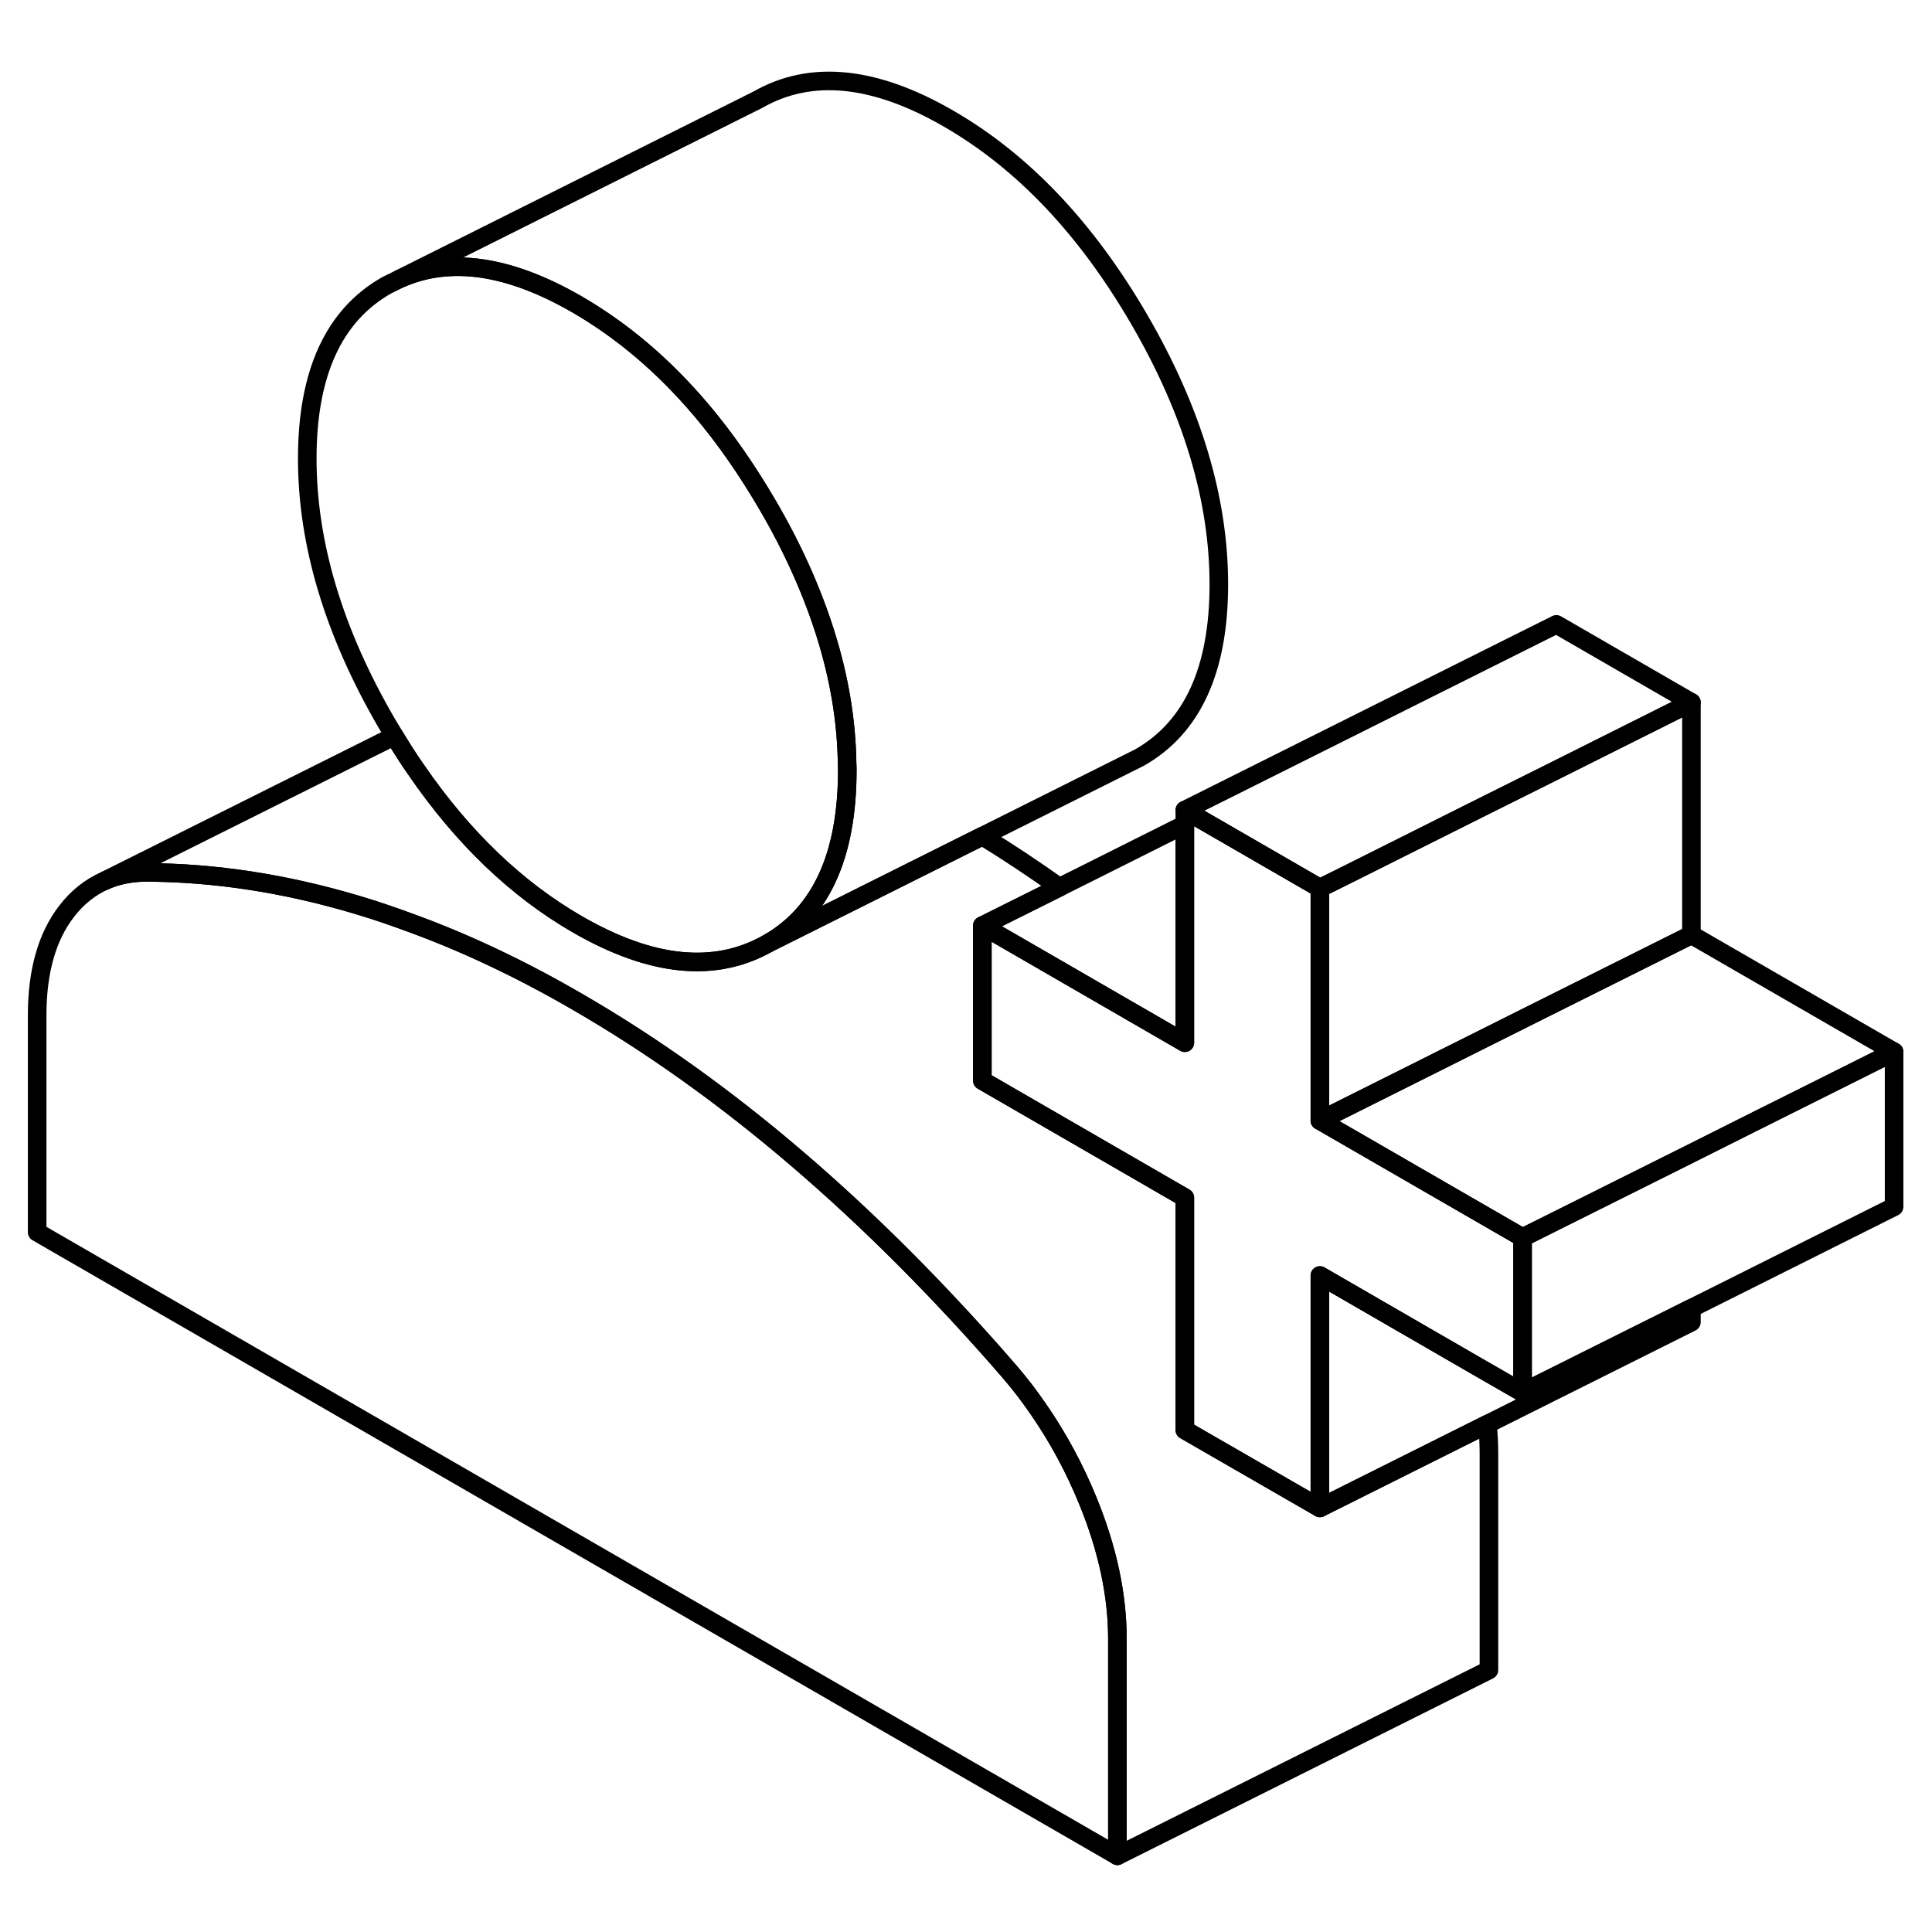 <svg width="48" height="48" viewBox="0 0 104 100" fill="none" xmlns="http://www.w3.org/2000/svg" stroke-width="1px"
     stroke-linecap="round" stroke-linejoin="round">
    <path d="M81.96 64.62V72.96L79.49 71.54L71.05 66.66V79.17L63.78 74.98V62.47L52.88 56.17V47.83L63.78 54.13V41.61L64.49 42.02L71.05 45.81V58.32L71.31 58.47L81.96 64.62Z" stroke="currentColor" stroke-linejoin="round"/>
    <path d="M101.96 54.62V62.96L91.05 68.42L90.35 68.77L81.96 72.96V64.62L83.78 63.71L91.05 60.08L94.22 58.49L101.96 54.62Z" stroke="currentColor" stroke-linejoin="round"/>
    <path d="M101.96 54.62L94.22 58.49L91.05 60.08L83.78 63.71L81.96 64.62L71.31 58.47L71.05 58.32L71.13 58.28L83.3 52.19L91.05 48.32L101.96 54.62Z" stroke="currentColor" stroke-linejoin="round"/>
    <path d="M91.05 35.81V48.32L83.3 52.19L71.13 58.28L71.05 58.32V45.81L72.88 44.9L79.43 41.62L83.78 39.45L91.05 35.81Z" stroke="currentColor" stroke-linejoin="round"/>
    <path d="M91.05 35.81L83.78 39.45L79.43 41.62L72.88 44.9L71.05 45.81L64.49 42.02L63.78 41.61L83.78 31.61L91.05 35.81Z" stroke="currentColor" stroke-linejoin="round"/>
    <path d="M60.15 86.22V97.9L2 64.33V52.65C2 50.29 2.53 48.42 3.59 47.05C4.17 46.3 4.85 45.76 5.64 45.41C6.29 45.12 7.01 44.97 7.81 44.96C11.57 44.97 15.39 45.56 19.26 46.72C20.17 46.99 21.08 47.3 22 47.64C24.99 48.72 28.02 50.15 31.07 51.92C35.07 54.23 39.01 57.04 42.89 60.36C46.76 63.67 50.58 67.49 54.33 71.82C54.91 72.49 55.44 73.19 55.94 73.92C56.97 75.42 57.85 77.05 58.56 78.79C59.62 81.38 60.15 83.86 60.15 86.22Z" stroke="currentColor" stroke-linejoin="round"/>
    <path d="M45.61 39.46C45.61 44.05 44.19 47.16 41.34 48.78C38.49 50.4 35.07 50.06 31.07 47.75C27.8 45.86 24.91 43.09 22.41 39.45C22 38.87 21.61 38.25 21.23 37.62C21.09 37.39 20.95 37.16 20.81 36.92C17.96 32.01 16.54 27.26 16.54 22.68C16.54 18.1 17.96 14.98 20.81 13.36L21.56 12.99C24.25 11.81 27.42 12.28 31.07 14.39C33.5 15.8 35.72 17.68 37.73 20.05C39.02 21.57 40.22 23.3 41.34 25.22C42.7 27.55 43.72 29.85 44.43 32.1C45.18 34.48 45.57 36.82 45.6 39.11C45.61 39.23 45.61 39.34 45.61 39.46Z" stroke="currentColor" stroke-linejoin="round"/>
    <path d="M65.61 29.46C65.61 34.05 64.19 37.16 61.34 38.78L60.62 39.14L52.88 43.01L41.34 48.78C44.19 47.16 45.61 44.05 45.61 39.46C45.61 39.34 45.61 39.23 45.6 39.11C45.57 36.82 45.18 34.48 44.43 32.1C43.72 29.85 42.7 27.55 41.34 25.22C40.22 23.3 39.02 21.57 37.73 20.05C35.72 17.68 33.5 15.8 31.07 14.39C27.42 12.28 24.25 11.81 21.56 12.99L40.81 3.36C43.65 1.74 47.08 2.08 51.07 4.39C55.07 6.7 58.49 10.31 61.34 15.22C64.19 20.13 65.61 24.88 65.61 29.46Z" stroke="currentColor" stroke-linejoin="round"/>
    <path d="M91.05 68.42V69.17L80.07 74.66L71.05 79.17V66.66L79.49 71.54L81.96 72.96L90.35 68.77L91.05 68.42Z" stroke="currentColor" stroke-linejoin="round"/>
    <path d="M63.78 42.38V54.13L52.88 47.83L57.03 45.76L63.78 42.38Z" stroke="currentColor" stroke-linejoin="round"/>
    <path d="M80.15 76.22V87.9L60.15 97.9V86.22C60.15 83.86 59.62 81.38 58.56 78.79C57.85 77.05 56.97 75.42 55.94 73.92C55.44 73.19 54.91 72.49 54.33 71.82C50.58 67.49 46.76 63.67 42.89 60.36C39.01 57.04 35.07 54.23 31.07 51.92C28.02 50.15 24.99 48.72 22 47.64C21.08 47.3 20.17 46.99 19.26 46.72C15.39 45.56 11.57 44.97 7.81 44.96C7.01 44.97 6.29 45.12 5.64 45.41L21.23 37.62C21.61 38.25 22 38.87 22.41 39.45C24.91 43.09 27.8 45.86 31.07 47.75C35.07 50.06 38.49 50.4 41.34 48.78L52.88 43.01C54.27 43.86 55.65 44.78 57.03 45.76L52.88 47.83V56.17L63.78 62.47V74.98L71.05 79.17L80.07 74.66C80.12 75.19 80.15 75.71 80.15 76.22Z" stroke="currentColor" stroke-linejoin="round"/>
</svg>